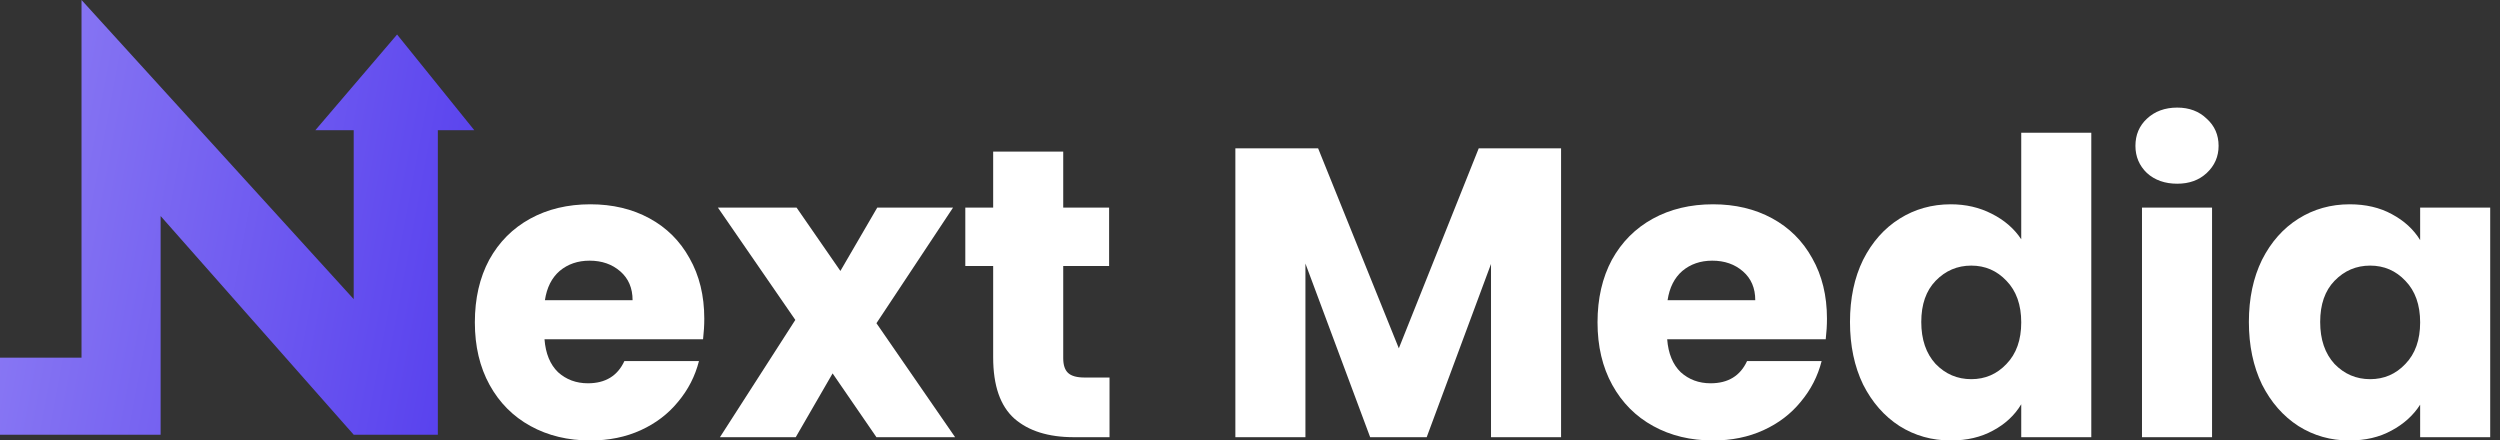 <?xml version="1.0" encoding="UTF-8" standalone="no"?>
<!DOCTYPE svg PUBLIC "-//W3C//DTD SVG 1.1//EN" "http://www.w3.org/Graphics/SVG/1.1/DTD/svg11.dtd">
<svg width="100%" height="100%" viewBox="0 0 210 37" version="1.1" xmlns="http://www.w3.org/2000/svg" xmlns:xlink="http://www.w3.org/1999/xlink" xml:space="preserve" xmlns:serif="http://www.serif.com/" style="fill-rule:evenodd;clip-rule:evenodd;stroke-linejoin:round;stroke-miterlimit:2;">
    <rect x="0" y="0" width="210" height="37" fill="#333333" stroke="none"/>
    <path d="M59.16,26.769C59.16,27.322 59.126,27.898 59.057,28.497L45.738,28.497C45.83,29.696 46.208,30.617 46.874,31.263C47.562,31.885 48.4,32.196 49.386,32.196C50.854,32.196 51.875,31.574 52.449,30.329L58.713,30.329C58.391,31.597 57.806,32.737 56.957,33.751C56.131,34.765 55.087,35.56 53.826,36.136C52.564,36.712 51.153,37 49.593,37C47.711,37 46.036,36.597 44.568,35.79C43.1,34.984 41.953,33.832 41.127,32.334C40.301,30.836 39.888,29.085 39.888,27.08C39.888,25.076 40.289,23.325 41.092,21.827C41.918,20.329 43.065,19.177 44.534,18.37C46.002,17.564 47.688,17.161 49.593,17.161C51.451,17.161 53.103,17.552 54.548,18.336C55.994,19.119 57.118,20.237 57.921,21.689C58.747,23.14 59.16,24.834 59.16,26.769ZM53.137,25.214C53.137,24.2 52.793,23.394 52.105,22.795C51.417,22.195 50.556,21.896 49.524,21.896C48.537,21.896 47.7,22.184 47.011,22.76C46.346,23.336 45.933,24.154 45.773,25.214L53.137,25.214Z" style="fill:white;fill-rule:nonzero;"/>
    <path d="M73.621,36.724L69.939,31.366L66.842,36.724L60.475,36.724L66.807,26.873L60.303,17.437L66.911,17.437L70.593,22.76L73.69,17.437L80.057,17.437L73.621,27.15L80.229,36.724L73.621,36.724Z" style="fill:white;fill-rule:nonzero;"/>
    <path d="M93.2,31.712L93.2,36.724L90.206,36.724C88.072,36.724 86.408,36.205 85.215,35.168C84.022,34.108 83.426,32.392 83.426,30.018L83.426,22.345L81.086,22.345L81.086,17.437L83.426,17.437L83.426,12.737L89.311,12.737L89.311,17.437L93.165,17.437L93.165,22.345L89.311,22.345L89.311,30.087C89.311,30.663 89.448,31.078 89.724,31.332C89.999,31.585 90.458,31.712 91.1,31.712L93.2,31.712Z" style="fill:white;fill-rule:nonzero;"/>
    <path d="M131.13,12.46L131.13,36.724L125.245,36.724L125.245,22.172L119.842,36.724L115.093,36.724L109.656,22.138L109.656,36.724L103.771,36.724L103.771,12.46L110.722,12.46L117.502,29.258L124.213,12.46L131.13,12.46Z" style="fill:white;fill-rule:nonzero;"/>
    <path d="M153.465,26.769C153.465,27.322 153.43,27.898 153.361,28.497L140.043,28.497C140.135,29.696 140.513,30.617 141.178,31.263C141.867,31.885 142.704,32.196 143.691,32.196C145.159,32.196 146.18,31.574 146.754,30.329L153.017,30.329C152.696,31.597 152.111,32.737 151.262,33.751C150.436,34.765 149.392,35.56 148.13,36.136C146.868,36.712 145.457,37 143.897,37C142.016,37 140.341,36.597 138.873,35.79C137.404,34.984 136.257,33.832 135.431,32.334C134.605,30.836 134.192,29.085 134.192,27.08C134.192,25.076 134.594,23.325 135.397,21.827C136.223,20.329 137.37,19.177 138.838,18.37C140.307,17.564 141.993,17.161 143.897,17.161C145.756,17.161 147.408,17.552 148.853,18.336C150.298,19.119 151.423,20.237 152.226,21.689C153.052,23.14 153.465,24.834 153.465,26.769ZM147.442,25.214C147.442,24.2 147.098,23.394 146.409,22.795C145.721,22.195 144.861,21.896 143.828,21.896C142.842,21.896 142.004,22.184 141.316,22.76C140.651,23.336 140.238,24.154 140.077,25.214L147.442,25.214Z" style="fill:white;fill-rule:nonzero;"/>
    <path d="M155.399,27.046C155.399,25.064 155.766,23.325 156.5,21.827C157.257,20.329 158.278,19.177 159.563,18.37C160.848,17.564 162.282,17.161 163.865,17.161C165.127,17.161 166.274,17.426 167.307,17.956C168.362,18.486 169.188,19.2 169.784,20.099L169.784,11.147L175.669,11.147L175.669,36.724L169.784,36.724L169.784,33.958C169.234,34.88 168.442,35.618 167.41,36.17C166.4,36.724 165.219,37 163.865,37C162.282,37 160.848,36.597 159.563,35.79C158.278,34.961 157.257,33.797 156.5,32.299C155.766,30.779 155.399,29.027 155.399,27.046ZM169.784,27.08C169.784,25.606 169.371,24.442 168.545,23.589C167.742,22.737 166.756,22.311 165.586,22.311C164.416,22.311 163.418,22.737 162.592,23.589C161.789,24.419 161.387,25.571 161.387,27.046C161.387,28.52 161.789,29.696 162.592,30.571C163.418,31.424 164.416,31.85 165.586,31.85C166.756,31.85 167.742,31.424 168.545,30.571C169.371,29.719 169.784,28.555 169.784,27.08Z" style="fill:white;fill-rule:nonzero;"/>
    <path d="M182.887,15.432C181.854,15.432 181.005,15.133 180.34,14.534C179.697,13.912 179.376,13.151 179.376,12.253C179.376,11.331 179.697,10.571 180.34,9.972C181.005,9.349 181.854,9.038 182.887,9.038C183.896,9.038 184.722,9.349 185.364,9.972C186.03,10.571 186.362,11.331 186.362,12.253C186.362,13.151 186.03,13.912 185.364,14.534C184.722,15.133 183.896,15.432 182.887,15.432ZM185.812,17.437L185.812,36.724L179.927,36.724L179.927,17.437L185.812,17.437Z" style="fill:white;fill-rule:nonzero;"/>
    <path d="M188.906,27.046C188.906,25.064 189.274,23.325 190.008,21.827C190.765,20.329 191.786,19.177 193.071,18.37C194.355,17.564 195.789,17.161 197.372,17.161C198.726,17.161 199.908,17.437 200.917,17.99C201.95,18.543 202.741,19.269 203.292,20.168L203.292,17.437L209.177,17.437L209.177,36.724L203.292,36.724L203.292,33.993C202.718,34.892 201.915,35.618 200.883,36.17C199.873,36.724 198.692,37 197.338,37C195.778,37 194.355,36.597 193.071,35.79C191.786,34.961 190.765,33.797 190.008,32.299C189.274,30.779 188.906,29.027 188.906,27.046ZM203.292,27.08C203.292,25.606 202.879,24.442 202.053,23.589C201.25,22.737 200.263,22.311 199.093,22.311C197.923,22.311 196.925,22.737 196.099,23.589C195.296,24.419 194.895,25.571 194.895,27.046C194.895,28.52 195.296,29.696 196.099,30.571C196.925,31.424 197.923,31.85 199.093,31.85C200.263,31.85 201.25,31.424 202.053,30.571C202.879,29.719 203.292,28.555 203.292,27.08Z" style="fill:white;fill-rule:nonzero;"/>
    <path d="M6.848,30.045L6.848,0L29.711,25.128L29.711,10.938L26.487,10.939L33.355,2.9L39.841,10.938L36.778,10.939L36.778,36.516L29.71,36.516L13.492,18.147L13.492,36.516L0,36.516L0,30.045L6.848,30.045Z" style="fill:url(#_Linear1);fill-rule:nonzero;"/>
    <defs>
        <linearGradient id="_Linear1" x1="0" y1="0" x2="1" y2="0" gradientUnits="userSpaceOnUse" gradientTransform="matrix(52.058,9.793,-9.793,52.058,-2.731,-2.42964e-07)"><stop offset="0" style="stop-color:rgb(145,129,244);stop-opacity:1"/><stop offset="1" style="stop-color:rgb(80,56,237);stop-opacity:1"/></linearGradient>
    </defs>
</svg>
